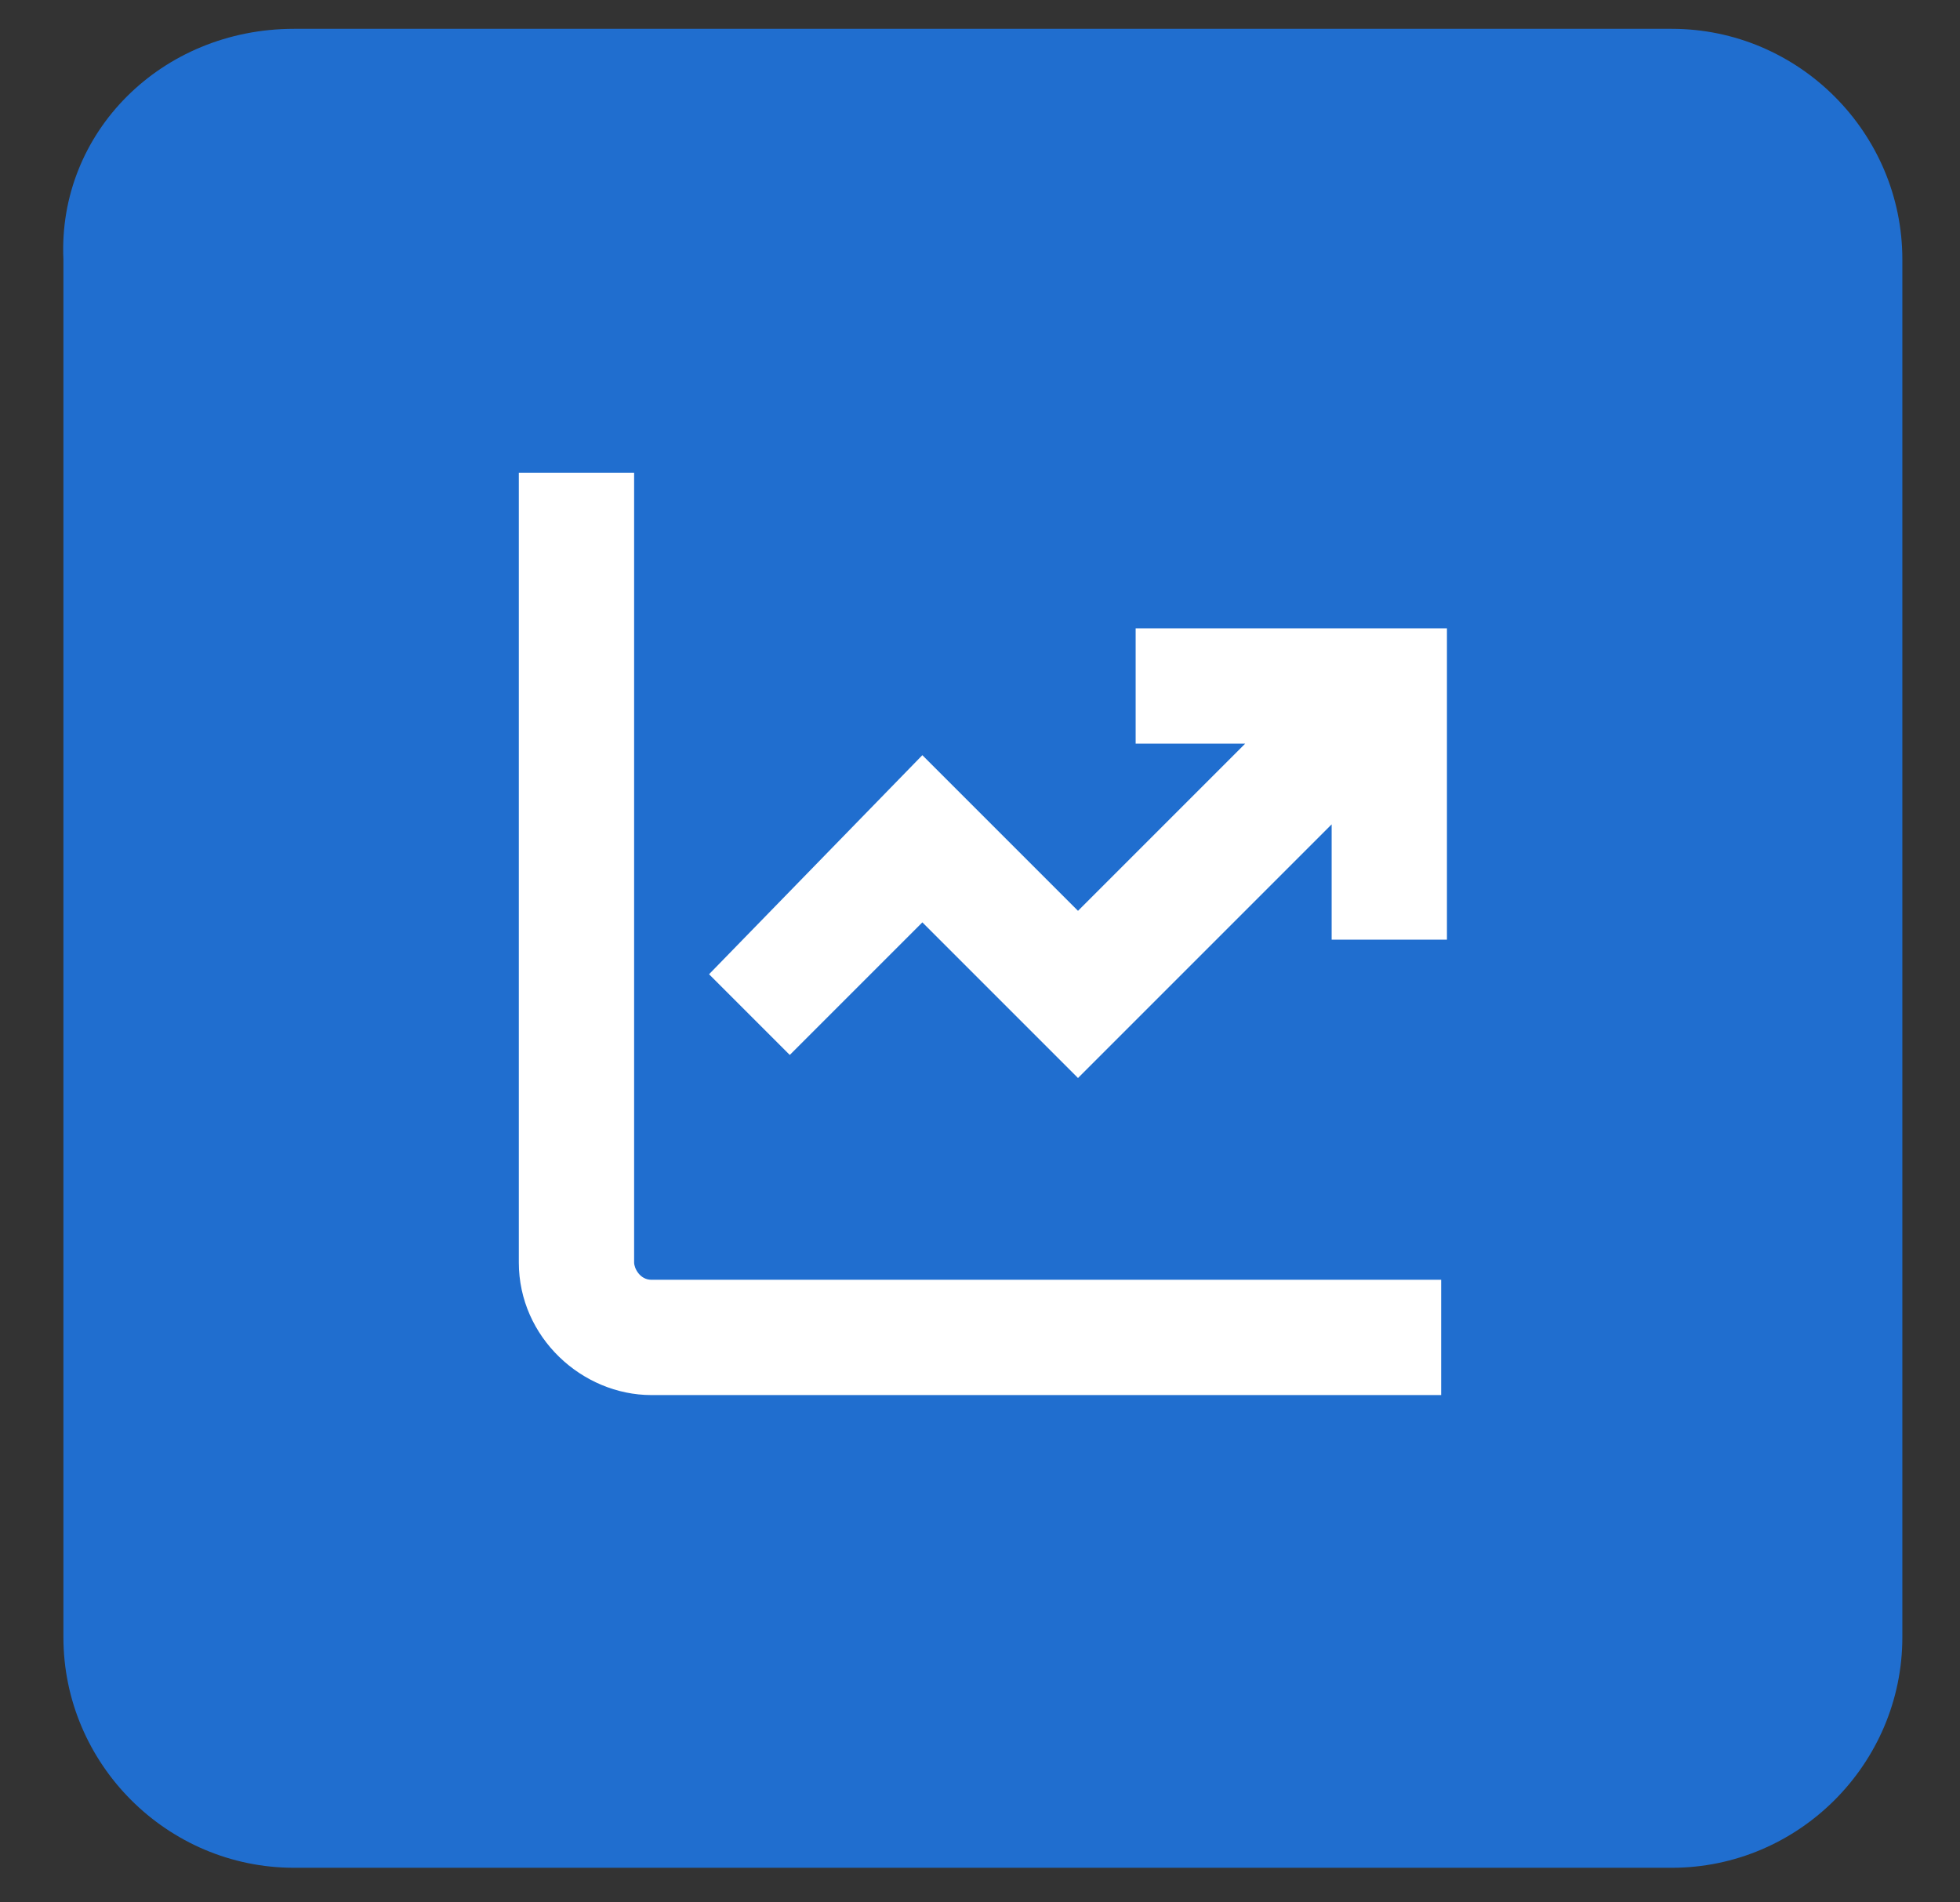 <?xml version="1.0" encoding="utf-8"?>
<!-- Generator: Adobe Illustrator 19.0.0, SVG Export Plug-In . SVG Version: 6.00 Build 0)  -->
<svg version="1.1" id="Layer_1" xmlns="http://www.w3.org/2000/svg" xmlns:xlink="http://www.w3.org/1999/xlink" x="0px" y="0px"
	 viewBox="8 -7 34 33" style="enable-background:new 8 -7 34 33;" xml:space="preserve">
<rect x="8" y="-7" width="34" height="33" fill="#333333" stroke="none"/>
<style type="text/css">
	.st0{fill:#206ECF;}
	.st1{fill:#FFFFFF;}
</style>
<path class="st0" d="M13.1-6.5H37c2.2,0,4,1.8,4,4v23.9c0,2.2-1.8,4-4,4H13.1c-2.2,0-4-1.8-4-4V-2.5C9-4.7,10.8-6.5,13.1-6.5z"/>
<path class="st1" d="M33.1,15.2H19.3c-0.2,0-0.3-0.2-0.3-0.3V1.2h-2v13.7c0,1.3,1.1,2.3,2.3,2.3h13.7V15.2z"/>
<path class="st1" d="M27.7,5.9v-2h5.4v5.4h-2V7.3l-4.4,4.4L24,9l-2.3,2.3l-1.4-1.4L24,6.1l2.7,2.7l2.9-2.9H27.7z"/>
</svg>

